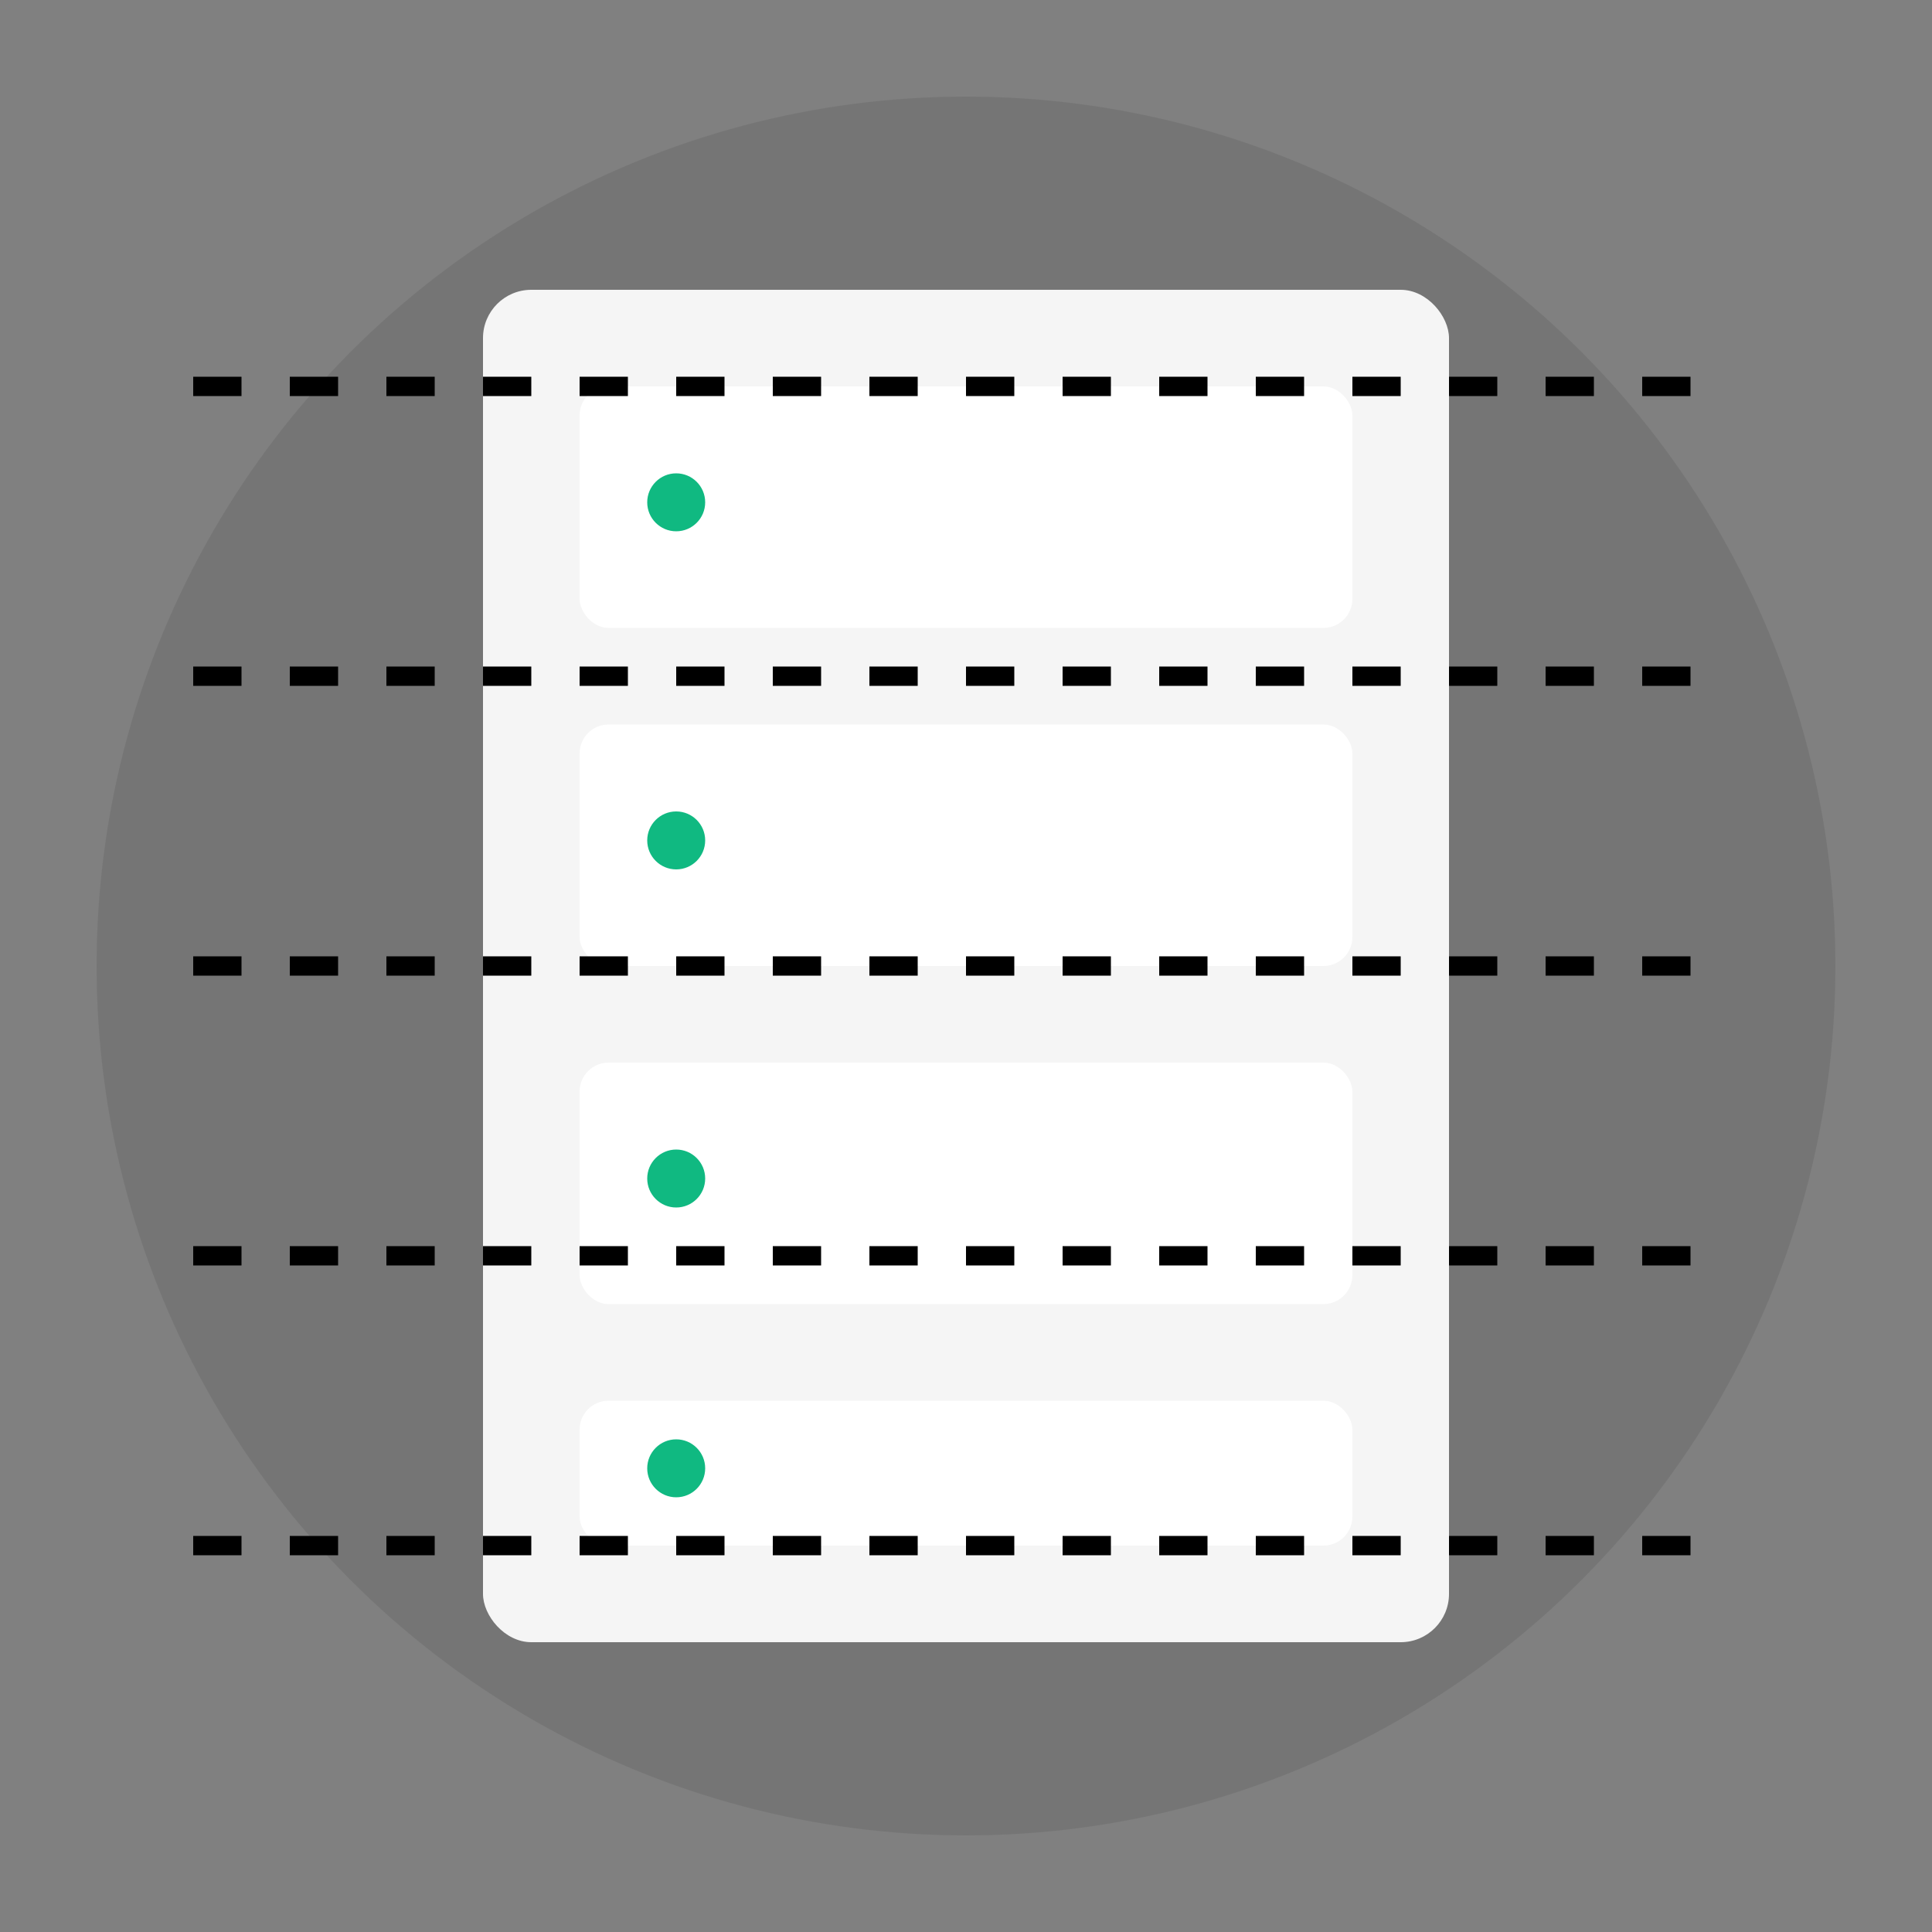 <?xml version="1.0" encoding="UTF-8"?>
<svg width="200" height="200" viewBox="0 0 200 200" xmlns="http://www.w3.org/2000/svg">
    <rect x="0" y="0" width="200" height="200" fill="#808080" stroke="none"/>
    <!-- Background Circle -->
    <circle cx="100" cy="100" r="90" fill="#1a1a1a" opacity="0.1"/>
    
    <!-- Server Rack -->
    <g transform="translate(50, 30)">
        <!-- Rack Frame -->
        <rect x="0" y="0" width="100" height="140" rx="5" fill="#f5f5f5"/>
        
        <!-- Server Units -->
        <rect x="10" y="10" width="80" height="25" rx="3" fill="#FFFFFF"/>
        <rect x="10" y="45" width="80" height="25" rx="3" fill="#FFFFFF"/>
        <rect x="10" y="80" width="80" height="25" rx="3" fill="#FFFFFF"/>
        <rect x="10" y="115" width="80" height="15" rx="3" fill="#FFFFFF"/>
        
        <!-- Status Lights -->
        <circle cx="20" cy="22" r="3" fill="#10b981"/>
        <circle cx="20" cy="57" r="3" fill="#10b981"/>
        <circle cx="20" cy="92" r="3" fill="#10b981"/>
        <circle cx="20" cy="122" r="3" fill="#10b981"/>
    </g>
    
    <!-- Network Lines -->
    <g transform="translate(100, 100)">
        <line x1="-80" y1="-60" x2="80" y2="-60" stroke="#000000" stroke-width="2" stroke-dasharray="5,5"/>
        <line x1="-80" y1="-30" x2="80" y2="-30" stroke="#000000" stroke-width="2" stroke-dasharray="5,5"/>
        <line x1="-80" y1="0" x2="80" y2="0" stroke="#000000" stroke-width="2" stroke-dasharray="5,5"/>
        <line x1="-80" y1="30" x2="80" y2="30" stroke="#000000" stroke-width="2" stroke-dasharray="5,5"/>
        <line x1="-80" y1="60" x2="80" y2="60" stroke="#000000" stroke-width="2" stroke-dasharray="5,5"/>
    </g>
</svg> 